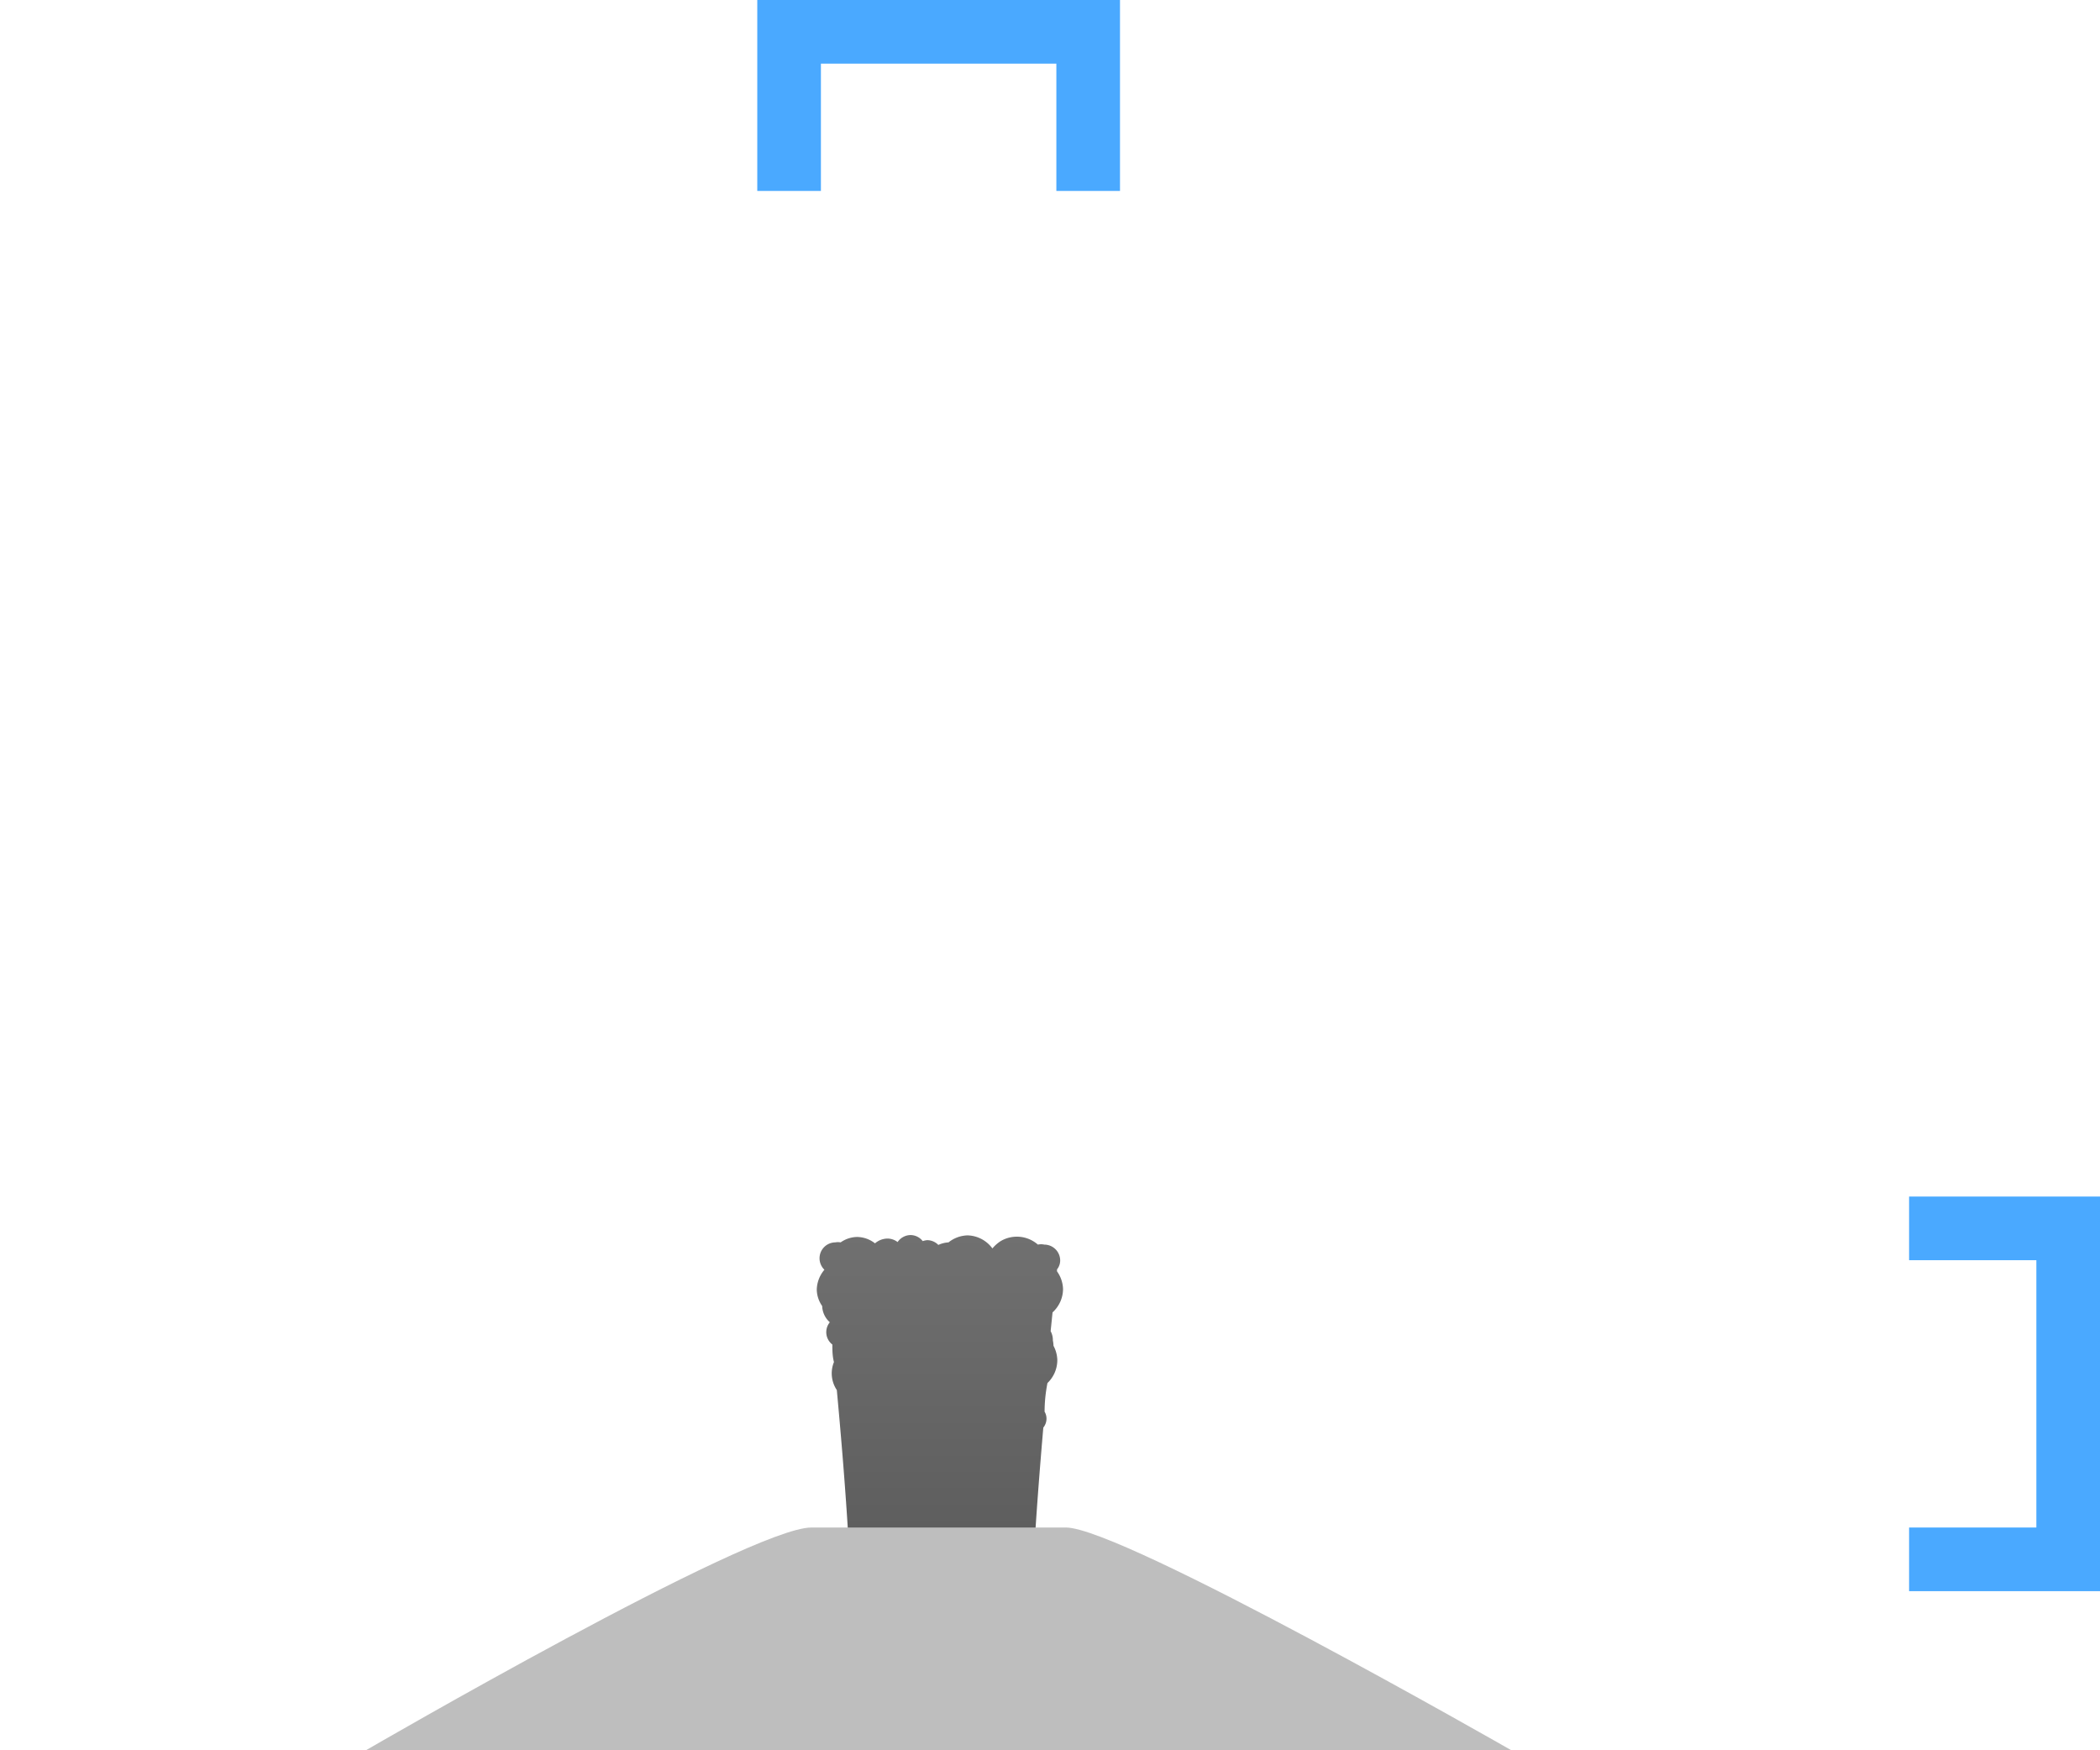 <svg id="VEI_3_-_blue" data-name="VEI 3 - blue" xmlns="http://www.w3.org/2000/svg" xmlns:xlink="http://www.w3.org/1999/xlink" viewBox="0 0 66 55"><defs><linearGradient id="linear-gradient" x1="29.52" y1="55" x2="29.52" y2="38.83" gradientUnits="userSpaceOnUse"><stop offset="0.43" stop-color="#5e5e5e"/><stop offset="1" stop-color="#707070"/></linearGradient></defs><title>vei-3-blue-01</title><path id="_3_-_column" data-name="3 - column" d="M33.09,42.12a.59.59,0,0,0-.07-.29l.06-.59a1,1,0,0,0,.33-.73,1,1,0,0,0-.19-.56v-.06a.45.45,0,0,0,.1-.28.5.5,0,0,0-.5-.5.45.45,0,0,0-.2,0A1,1,0,0,0,31.45,39a1.13,1.13,0,0,0-.26.23,1,1,0,0,0-.78-.41,1,1,0,0,0-.6.22.89.89,0,0,0-.32.08.49.49,0,0,0-.35-.15A.58.58,0,0,0,29,39a.49.49,0,0,0-.38-.19.5.5,0,0,0-.41.22.52.52,0,0,0-.32-.11.61.61,0,0,0-.39.15.93.93,0,0,0-.56-.2.92.92,0,0,0-.52.17.47.47,0,0,0-.17,0,.5.5,0,0,0-.34.86h0a1,1,0,0,0-.24.62.92.92,0,0,0,.17.52h0a.71.71,0,0,0,.24.51h0a.49.49,0,0,0,.08.7c0,.18,0,.36.05.55a.94.94,0,0,0,.09.88c.49,5.28.67,9.43.25,11.32h6c-.33-1.51-.18-5.27.24-10.14a.45.45,0,0,0,.1-.28.43.43,0,0,0-.06-.22q0-.44.09-.9a1,1,0,0,0,.31-.72,1,1,0,0,0-.12-.45A1,1,0,0,0,33.09,42.12Z" style="fill:url(#linear-gradient)"/><path id="volcano" d="M11.5,55s12.06-7,14-7h8c1.77,0,14,7,14,7Z" style="fill:#bebebe"/><polygon id="_3_-_vertical_bracket" data-name="3 - vertical bracket" points="66 50 60 50 60 48 64 48 64 39.6 60 39.6 60 37.6 66 37.6 66 50" style="fill:#4aa9ff"/><polygon id="_3_-_horizontal_bracket" data-name="3 - horizontal bracket" points="35.2 6 33.2 6 33.2 2 25.8 2 25.8 6 23.8 6 23.8 0 35.2 0 35.2 6" style="fill:#4aa9ff"/></svg>